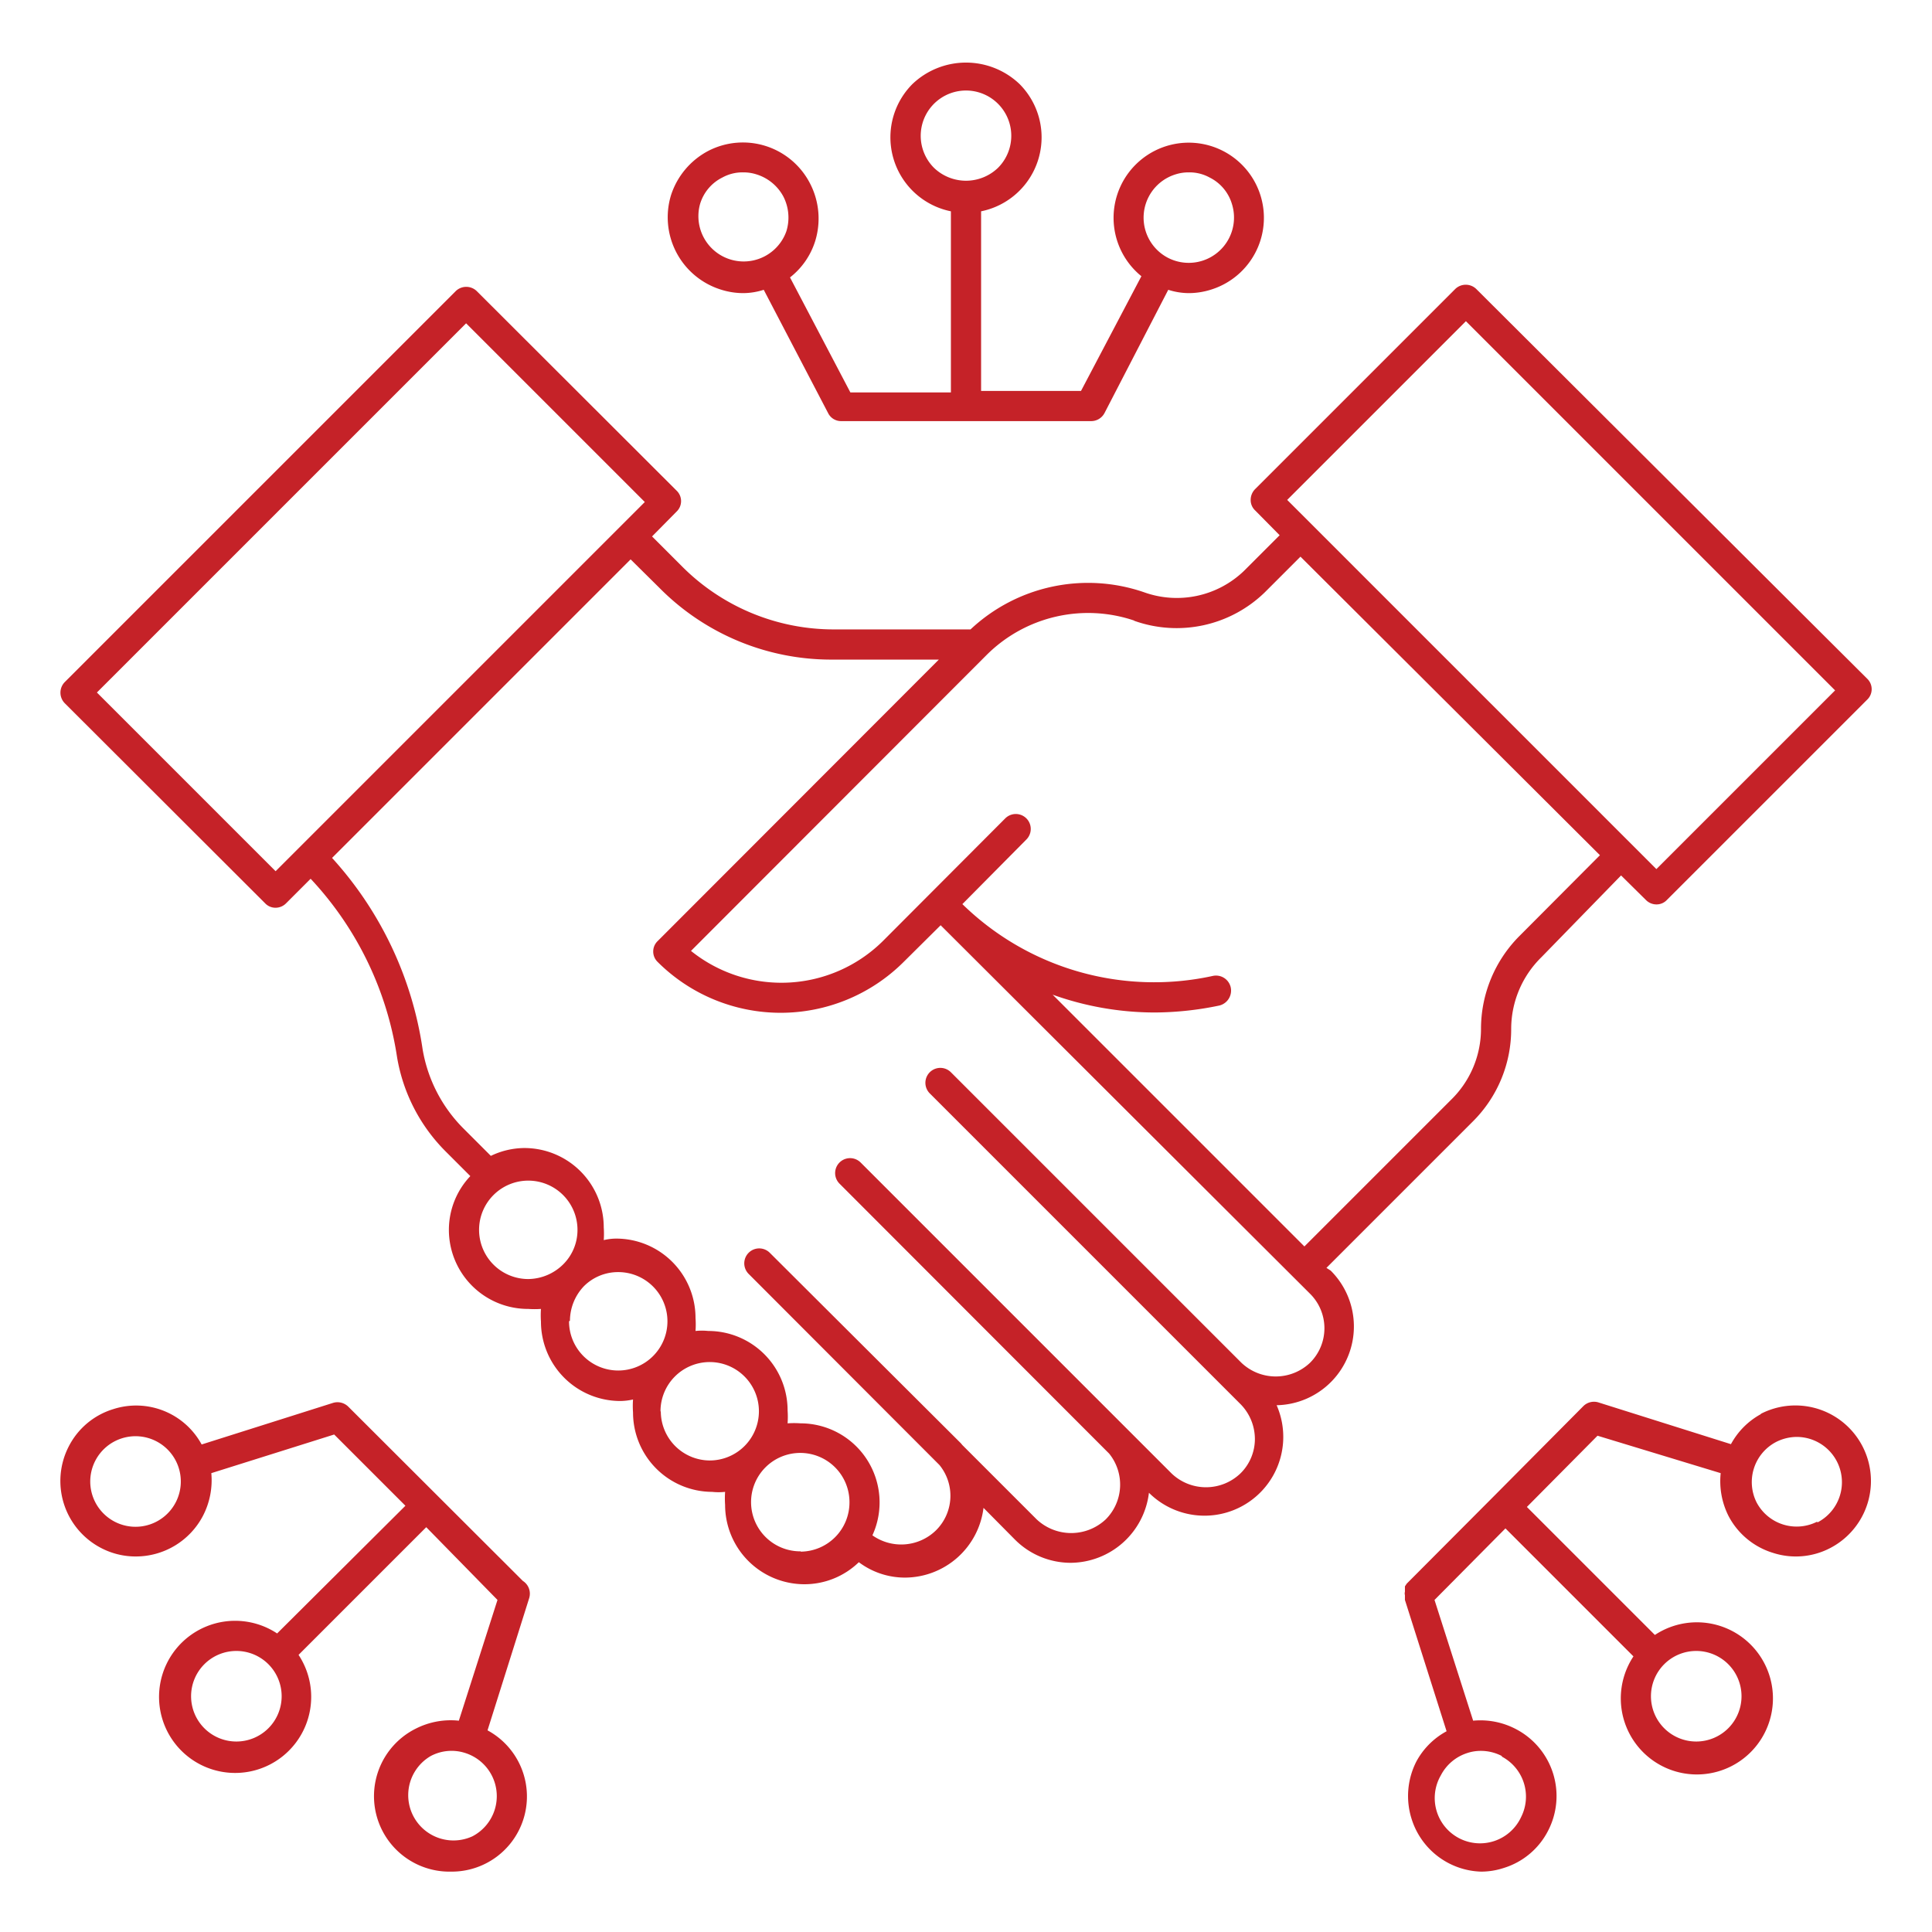 <svg id="Layer_1" data-name="Layer 1" xmlns="http://www.w3.org/2000/svg" viewBox="0 0 64 64"><title>EXPORT_IMH-icon-set</title><path d="M43.94,42l4.85-4.85a4.31,4.31,0,0,0,1.27-3.07,3.33,3.33,0,0,1,1-2.37L53.7,29l.82.81a.49.49,0,0,0,.35.15.47.47,0,0,0,.35-.15l6.63-6.63a.48.48,0,0,0,0-.7L48.91,9.58a.5.5,0,0,0-.71,0L41.58,16.2a.51.51,0,0,0-.15.36.47.47,0,0,0,.15.35l.81.82-1.18,1.18a3.21,3.21,0,0,1-3.31.71,5.69,5.69,0,0,0-5.75,1.23H27.6a7.09,7.09,0,0,1-5-2.08l-1-1,.81-.82a.48.48,0,0,0,0-.7L15.8,9.65a.5.5,0,0,0-.71,0L2.15,22.59a.5.5,0,0,0,0,.71l6.63,6.62a.47.47,0,0,0,.35.15.49.49,0,0,0,.35-.15l.81-.81A11.05,11.05,0,0,1,13.15,35a5.76,5.76,0,0,0,1.64,3.17l.79.79a2.59,2.59,0,0,0-.71,1.78,2.62,2.62,0,0,0,2.63,2.62,3,3,0,0,0,.42,0,3,3,0,0,0,0,.42,2.63,2.63,0,0,0,2.62,2.63,2,2,0,0,0,.43-.05,3,3,0,0,0,0,.43,2.63,2.63,0,0,0,2.62,2.63,2,2,0,0,0,.43,0,3.13,3.13,0,0,0,0,.43,2.63,2.63,0,0,0,2.63,2.63,2.59,2.59,0,0,0,1.8-.73,2.54,2.54,0,0,0,1.53.51,2.63,2.63,0,0,0,2.6-2.31L33.62,51a2.61,2.61,0,0,0,1.85.77,2.63,2.63,0,0,0,2.59-2.32l0,0a2.61,2.61,0,0,0,4.23-2.9,2.61,2.61,0,0,0,1.79-4.46ZM9.13,28.86,3.21,22.94,15.44,10.71l5.92,5.92ZM48.56,10.64,60.79,22.87l-5.92,5.92L42.64,16.56Zm-11,9.92a4.19,4.19,0,0,0,4.34-.94l1.18-1.18L53,28.33,50.34,31a4.36,4.36,0,0,0-1.28,3.08,3.28,3.28,0,0,1-1,2.36l-4.85,4.85-8.34-8.34a10.07,10.07,0,0,0,3.36.59,10.65,10.65,0,0,0,2.16-.23.51.51,0,0,0,.38-.6.5.5,0,0,0-.6-.38,9.09,9.09,0,0,1-8.29-2.38L34,27.81a.49.49,0,0,0-.7-.7l-4.05,4.06a4.78,4.78,0,0,1-6.36.33l9.79-9.8h0A4.76,4.76,0,0,1,37.58,20.56ZM17.5,42.37a1.63,1.63,0,1,1,1.63-1.62,1.6,1.6,0,0,1-.47,1.13l0,0A1.67,1.67,0,0,1,17.5,42.37Zm1.38,1.38a1.67,1.67,0,0,1,.46-1.14l0,0a1.6,1.6,0,0,1,1.13-.47,1.63,1.63,0,1,1-1.62,1.63Zm3,3a1.63,1.63,0,1,1,1.62,1.63A1.63,1.63,0,0,1,21.89,46.76Zm4.64,4.64a1.63,1.63,0,1,1,1.62-1.63A1.63,1.63,0,0,1,26.53,51.4ZM43.4,45.14a1.65,1.65,0,0,1-2.28,0h0l-9.62-9.62a.49.49,0,0,0-.7.7l10.3,10.3a1.65,1.65,0,0,1,.47,1.15,1.6,1.6,0,0,1-.48,1.14,1.65,1.65,0,0,1-2.28,0l-1.33-1.33h0l-.06-.06-8.91-8.91a.49.49,0,0,0-.7.7l8.87,8.88.06.06a1.63,1.63,0,0,1-.11,2.18,1.67,1.67,0,0,1-2.29,0l-2.46-2.46-.05-.06L25.5,41.5a.49.49,0,1,0-.7.7l6.27,6.28.05.05A1.61,1.61,0,0,1,31,50.7a1.65,1.65,0,0,1-2.1.16,2.62,2.62,0,0,0-2.38-3.71,3,3,0,0,0-.43,0,3,3,0,0,0,0-.43,2.63,2.63,0,0,0-2.63-2.63,2,2,0,0,0-.42,0,3,3,0,0,0,0-.43,2.63,2.63,0,0,0-2.63-2.63,1.84,1.84,0,0,0-.41.05,3,3,0,0,0,0-.42,2.63,2.63,0,0,0-2.63-2.63,2.59,2.59,0,0,0-1.11.26l-.9-.9a4.85,4.85,0,0,1-1.36-2.63A12,12,0,0,0,11,28.42l9.89-9.89.95.94a8,8,0,0,0,5.73,2.38h3.53l-9.31,9.32a.48.48,0,0,0,0,.7,5.77,5.77,0,0,0,8.14,0l1.23-1.22L43.4,42.86A1.61,1.61,0,0,1,43.4,45.14Z" style="fill:#c52228"/><path d="M23.87,9.59a2.45,2.45,0,0,0,.75.12,2.25,2.25,0,0,0,.68-.11l2.13,4.08a.48.48,0,0,0,.44.27h8.27a.5.5,0,0,0,.45-.27L38.7,9.6a2.25,2.25,0,0,0,.68.11,2.45,2.45,0,0,0,.75-.12,2.49,2.49,0,1,0-2.32-.44l-2,3.8H32.5V7a2.5,2.5,0,0,0,1.27-4.22,2.57,2.57,0,0,0-3.54,0A2.5,2.5,0,0,0,31.5,7v6H28.17l-2-3.81A2.46,2.46,0,0,0,27,8a2.53,2.53,0,0,0-.16-1.91A2.5,2.5,0,0,0,23.46,5a2.54,2.54,0,0,0-1.23,1.46A2.51,2.51,0,0,0,23.87,9.59ZM38.93,5.78h0a1.41,1.41,0,0,1,.45-.07,1.38,1.38,0,0,1,.69.17,1.44,1.44,0,0,1,.74.88,1.5,1.5,0,0,1-2.12,1.78h0a1.5,1.5,0,0,1,.24-2.76ZM30.5,4.5a1.5,1.5,0,1,1,2.56,1.06,1.53,1.53,0,0,1-2.12,0A1.5,1.5,0,0,1,30.5,4.5ZM23.19,6.76a1.44,1.44,0,0,1,.74-.88,1.38,1.38,0,0,1,.69-.17,1.41,1.41,0,0,1,.45.07,1.52,1.52,0,0,1,.88.73,1.53,1.53,0,0,1,.1,1.15,1.5,1.5,0,0,1-2.86-.9Z" style="fill:#c52228"/><path d="M58.34,46.84a2.48,2.48,0,0,0-1,1l-4.38-1.38a.5.5,0,0,0-.51.12l-2.91,2.93h0L46.6,52.46a.1.1,0,0,0,0,0l-.06.09,0,.09s0,.06,0,.09a.2.2,0,0,0,0,.11V53l1.38,4.35a2.47,2.47,0,0,0-1,1,2.51,2.51,0,0,0-.16,1.9A2.49,2.49,0,0,0,49.06,62a2.4,2.4,0,0,0,.75-.12,2.46,2.46,0,0,0,1.47-1.23,2.5,2.5,0,0,0-1.06-3.37A2.53,2.53,0,0,0,48.8,57L47.52,53l2.35-2.37,4.24,4.24a2.52,2.52,0,1,0,.71-.71l-4.24-4.24,2.34-2.36L57,48.8a2.56,2.56,0,0,0,.26,1.42,2.48,2.48,0,0,0,1.47,1.22,2.46,2.46,0,0,0,1.9-.16,2.5,2.5,0,1,0-2.31-4.44Zm-.65,9.35a1.5,1.5,0,1,1-1.5-1.5A1.5,1.5,0,0,1,57.69,56.19Zm-7.94,2a1.5,1.5,0,0,1,.64,2,1.5,1.5,0,1,1-2.66-1.38,1.5,1.5,0,0,1,.88-.74,1.41,1.41,0,0,1,.45-.07A1.5,1.5,0,0,1,49.75,58.17Zm10.44-7.78a1.5,1.5,0,0,1-2-.64,1.5,1.5,0,0,1,.64-2,1.53,1.53,0,0,1,.69-.17,1.5,1.5,0,0,1,.69,2.83Z" style="fill:#c52228"/><path d="M17.32,52.37,11.54,46.6a.51.51,0,0,0-.5-.13L6.68,47.85a2.47,2.47,0,0,0-2.93-1.17,2.46,2.46,0,0,0-1.47,1.23,2.5,2.5,0,0,0,1.07,3.37,2.47,2.47,0,0,0,1.15.28,2.51,2.51,0,0,0,2.22-1.34A2.56,2.56,0,0,0,7,48.8l4.07-1.28,2.36,2.36L9.18,54.11a2.52,2.52,0,1,0,.71.71l4.23-4.23L16.48,53,15.2,57a2.56,2.56,0,0,0-1.42.26A2.5,2.5,0,0,0,14.94,62a2.49,2.49,0,0,0,1.21-4.68l1.38-4.38A.5.5,0,0,0,17.32,52.37ZM5.83,49.75a1.5,1.5,0,1,1-.64-2A1.5,1.5,0,0,1,5.83,49.75Zm2,7.94a1.5,1.5,0,1,1,1.5-1.5A1.5,1.5,0,0,1,7.81,57.69Zm7.82,3.14a1.5,1.5,0,0,1-1.38-2.66,1.47,1.47,0,0,1,1.14-.1h0a1.5,1.5,0,0,1,.24,2.76Z" style="fill:#c52228"/></svg>